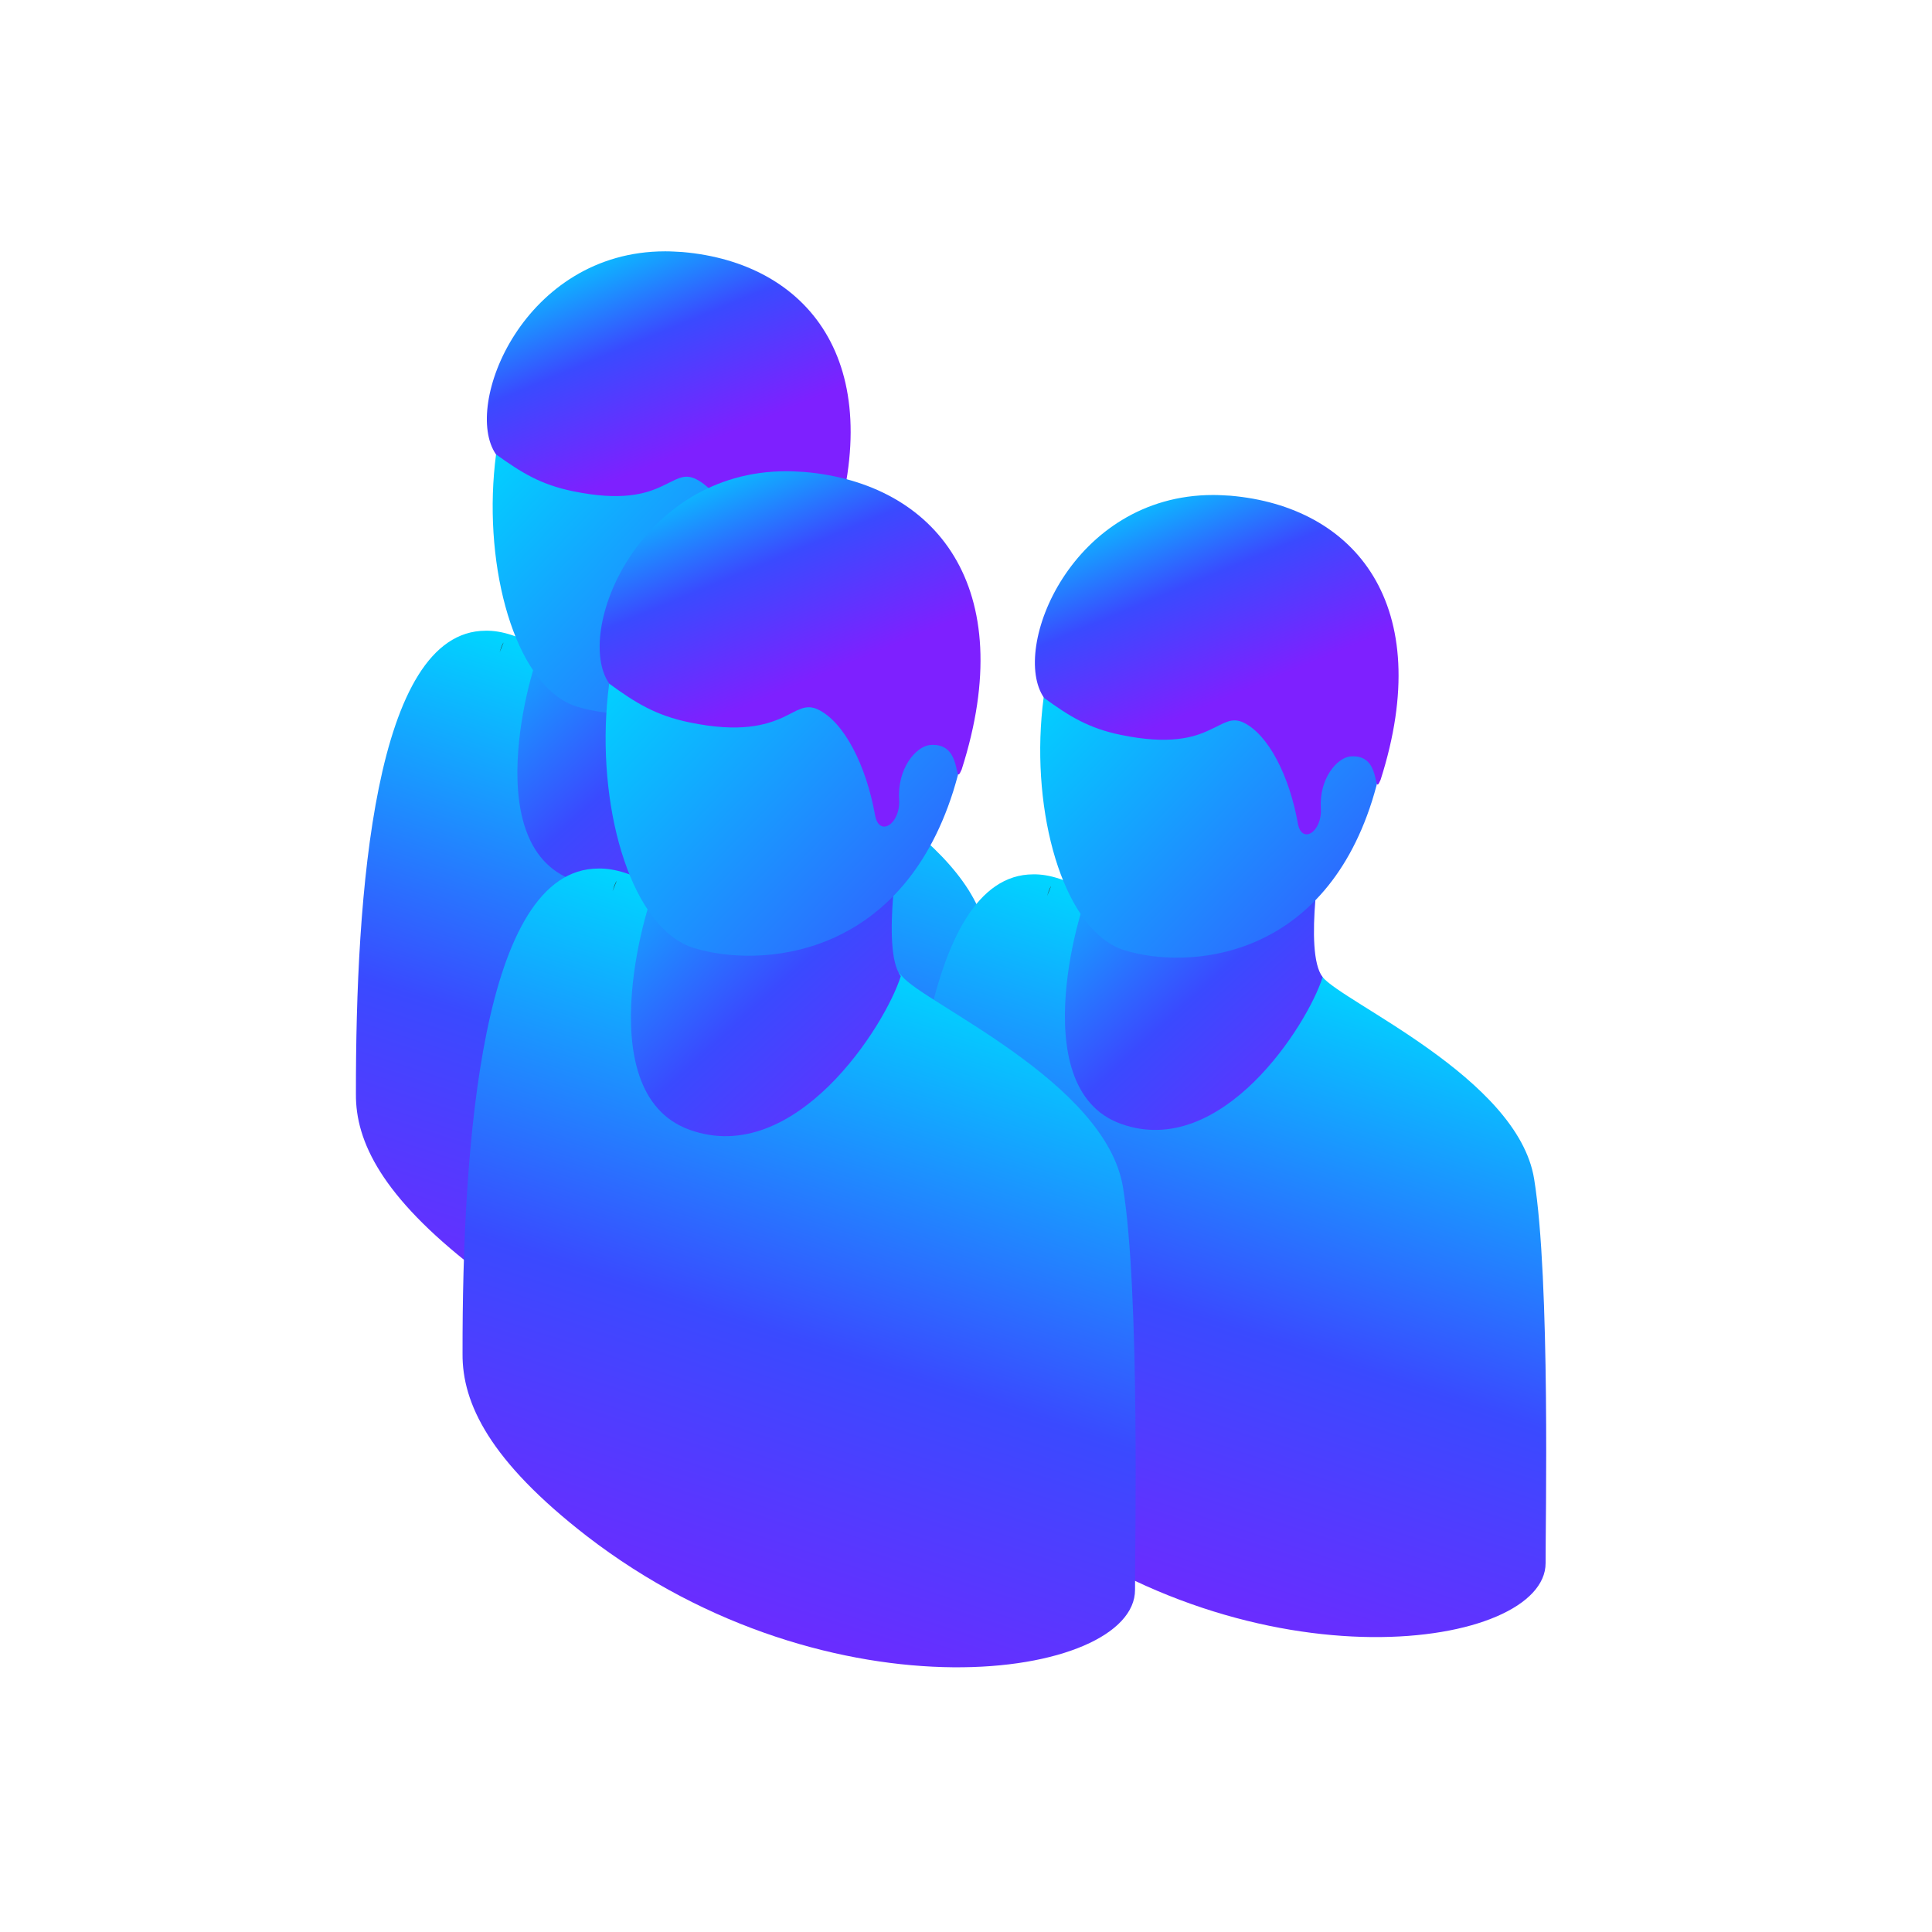 <svg width="80" height="80" viewBox="0 0 80 80" fill="none" xmlns="http://www.w3.org/2000/svg">
<path d="M14.738 45.298C14.72 47.271 15.825 49.544 19.639 52.503C29.329 59.985 41.33 58.166 41.328 54.638C41.319 53.151 41.532 42.902 40.852 38.723C40.172 34.545 32.917 31.419 32.078 30.353C31.259 29.328 22.403 26.866 22.403 26.866C21.548 26.355 20.773 26.103 20.109 26.117C15.49 26.126 14.726 37.053 14.738 45.298Z" fill="url(#paint0_linear)"/>
<path d="M22.412 26.863C22.259 26.814 19.578 34.958 23.75 36.45C27.921 37.943 31.474 32.342 32.096 30.371C31.283 29.336 32.102 24.783 32.102 24.783L22.338 24.044L22.412 26.863Z" fill="url(#paint1_linear)"/>
<path d="M23.897 29.262C26.487 30.057 32.038 29.709 34.143 23.071C36.209 16.426 33.484 11.401 27.743 11.092C27.616 11.107 27.498 11.081 27.371 11.096C18.395 11.09 19.062 27.785 23.897 29.262Z" fill="url(#paint2_linear)"/>
<path d="M20.537 18.813C21.599 19.579 22.398 20.067 23.717 20.339C25.725 20.756 26.741 20.451 27.398 20.137C27.991 19.871 28.297 19.597 28.789 19.824C29.831 20.315 30.703 22.041 31.054 24.004C31.212 24.893 32.062 24.363 31.997 23.394C31.919 22.167 32.663 21.304 33.215 21.243C33.806 21.177 34.053 21.494 34.173 21.811C34.339 22.236 34.282 22.658 34.48 22.198C36.791 14.96 33.438 10.884 28.26 10.436C28.014 10.423 27.776 10.406 27.546 10.407C21.694 10.406 19.131 16.783 20.537 18.813Z" fill="url(#paint3_linear)"/>
<path d="M20.688 27.014C20.785 26.68 20.85 26.606 20.85 26.606C20.802 26.726 20.745 26.871 20.688 27.014Z" fill="#2D261E"/>
<path d="M37.41 55.387C37.392 57.359 38.496 59.632 42.311 62.591C52.001 70.073 64.002 68.254 64 64.726C63.991 63.239 64.204 52.99 63.524 48.811C62.844 44.633 55.589 41.507 54.75 40.442C53.931 39.416 45.075 36.954 45.075 36.954C44.219 36.444 43.445 36.191 42.781 36.205C38.162 36.214 37.398 47.141 37.41 55.387Z" fill="url(#paint4_linear)"/>
<path d="M45.083 36.951C44.931 36.902 42.25 45.046 46.421 46.538C50.592 48.031 54.146 42.43 54.768 40.459C53.955 39.424 54.774 34.871 54.774 34.871L45.01 34.133L45.083 36.951Z" fill="url(#paint5_linear)"/>
<path d="M46.569 39.35C49.159 40.146 54.71 39.797 56.815 33.16C58.881 26.514 56.156 21.49 50.415 21.18C50.289 21.195 50.17 21.17 50.044 21.184C41.068 21.178 41.734 37.873 46.569 39.35Z" fill="url(#paint6_linear)"/>
<path d="M43.234 28.899C44.286 29.669 45.086 30.156 46.404 30.429C48.412 30.846 49.429 30.541 50.086 30.227C50.678 29.961 50.984 29.687 51.477 29.913C52.519 30.405 53.391 32.131 53.741 34.094C53.899 34.983 54.75 34.453 54.693 33.48C54.616 32.254 55.35 31.394 55.899 31.324C56.493 31.267 56.74 31.584 56.861 31.901C57.026 32.326 56.97 32.748 57.168 32.288C59.479 25.05 56.125 20.974 50.948 20.526C50.701 20.513 50.464 20.496 50.233 20.497C44.381 20.496 41.819 26.873 43.234 28.899Z" fill="url(#paint7_linear)"/>
<path d="M43.359 37.102C43.457 36.768 43.521 36.694 43.521 36.694C43.474 36.815 43.417 36.959 43.359 37.102Z" fill="#2D261E"/>
<path d="M19.153 56.052C19.135 58.117 20.291 60.497 24.286 63.597C34.434 71.432 47.002 69.527 46.999 65.832C46.99 64.275 47.213 53.542 46.501 49.166C45.789 44.79 38.191 41.516 37.344 40.411C36.455 39.327 27.18 36.748 27.18 36.748C26.285 36.214 25.473 35.949 24.778 35.964C19.941 35.973 19.141 47.416 19.153 56.052Z" fill="url(#paint8_linear)"/>
<path d="M27.16 36.745C27 36.693 24.193 45.222 28.561 46.785C32.929 48.348 36.651 42.483 37.301 40.418C36.45 39.334 37.308 34.567 37.308 34.567L27.083 33.793L27.16 36.745Z" fill="url(#paint9_linear)"/>
<path d="M28.738 39.256C31.451 40.089 37.264 39.724 39.469 32.773C41.632 25.814 38.779 20.552 32.767 20.228C32.634 20.243 32.51 20.217 32.378 20.232C22.978 20.226 23.675 37.709 28.738 39.256Z" fill="url(#paint10_linear)"/>
<path d="M25.23 28.311C26.333 29.118 27.17 29.628 28.551 29.913C30.653 30.35 31.714 30.021 32.41 29.711C33.026 29.423 33.347 29.137 33.862 29.374C34.954 29.889 35.867 31.696 36.234 33.752C36.4 34.683 37.29 34.127 37.231 33.109C37.15 31.824 37.919 30.924 38.493 30.851C39.116 30.791 39.375 31.123 39.505 31.465C39.674 31.9 39.615 32.342 39.822 31.86C42.243 24.281 38.73 20.012 33.309 19.543C33.051 19.529 32.802 19.512 32.56 19.513C26.432 19.512 23.748 26.19 25.23 28.311Z" fill="url(#paint11_linear)"/>
<path d="M25.365 36.903C25.468 36.553 25.535 36.476 25.535 36.476C25.485 36.602 25.425 36.752 25.365 36.903Z" fill="#2D261E"/>
<defs>
<linearGradient id="paint0_linear" x1="32.841" y1="30.207" x2="23.116" y2="60.001" gradientUnits="userSpaceOnUse">
<stop stop-color="#00D5FF"/>
<stop offset="0.49" stop-color="#3A4AFF"/>
<stop offset="1" stop-color="#7E20FF"/>
</linearGradient>
<linearGradient id="paint1_linear" x1="20.977" y1="23.296" x2="34.408" y2="37.961" gradientUnits="userSpaceOnUse">
<stop stop-color="#00D5FF"/>
<stop offset="0.49" stop-color="#3A4AFF"/>
<stop offset="1" stop-color="#7E20FF"/>
</linearGradient>
<linearGradient id="paint2_linear" x1="22.433" y1="15.756" x2="51.456" y2="43.697" gradientUnits="userSpaceOnUse">
<stop stop-color="#00D5FF"/>
<stop offset="0.49" stop-color="#3A4AFF"/>
<stop offset="1" stop-color="#7E20FF"/>
</linearGradient>
<linearGradient id="paint3_linear" x1="24.677" y1="9.759" x2="28.383" y2="18.712" gradientUnits="userSpaceOnUse">
<stop stop-color="#00D5FF"/>
<stop offset="0.49" stop-color="#3A4AFF"/>
<stop offset="1" stop-color="#7E20FF"/>
</linearGradient>
<linearGradient id="paint4_linear" x1="55.513" y1="40.295" x2="45.788" y2="70.089" gradientUnits="userSpaceOnUse">
<stop stop-color="#00D5FF"/>
<stop offset="0.49" stop-color="#3A4AFF"/>
<stop offset="1" stop-color="#7E20FF"/>
</linearGradient>
<linearGradient id="paint5_linear" x1="43.649" y1="33.384" x2="57.079" y2="48.05" gradientUnits="userSpaceOnUse">
<stop stop-color="#00D5FF"/>
<stop offset="0.49" stop-color="#3A4AFF"/>
<stop offset="1" stop-color="#7E20FF"/>
</linearGradient>
<linearGradient id="paint6_linear" x1="45.105" y1="25.844" x2="74.128" y2="53.786" gradientUnits="userSpaceOnUse">
<stop stop-color="#00D5FF"/>
<stop offset="0.49" stop-color="#3A4AFF"/>
<stop offset="1" stop-color="#7E20FF"/>
</linearGradient>
<linearGradient id="paint7_linear" x1="47.366" y1="19.848" x2="51.071" y2="28.802" gradientUnits="userSpaceOnUse">
<stop stop-color="#00D5FF"/>
<stop offset="0.49" stop-color="#3A4AFF"/>
<stop offset="1" stop-color="#7E20FF"/>
</linearGradient>
<linearGradient id="paint8_linear" x1="38.113" y1="40.248" x2="27.928" y2="71.449" gradientUnits="userSpaceOnUse">
<stop stop-color="#00D5FF"/>
<stop offset="0.49" stop-color="#3A4AFF"/>
<stop offset="1" stop-color="#7E20FF"/>
</linearGradient>
<linearGradient id="paint9_linear" x1="25.658" y1="33.009" x2="39.723" y2="48.367" gradientUnits="userSpaceOnUse">
<stop stop-color="#00D5FF"/>
<stop offset="0.49" stop-color="#3A4AFF"/>
<stop offset="1" stop-color="#7E20FF"/>
</linearGradient>
<linearGradient id="paint10_linear" x1="27.206" y1="25.113" x2="57.599" y2="54.374" gradientUnits="userSpaceOnUse">
<stop stop-color="#00D5FF"/>
<stop offset="0.49" stop-color="#3A4AFF"/>
<stop offset="1" stop-color="#7E20FF"/>
</linearGradient>
<linearGradient id="paint11_linear" x1="29.557" y1="18.833" x2="33.437" y2="28.21" gradientUnits="userSpaceOnUse">
<stop stop-color="#00D5FF"/>
<stop offset="0.49" stop-color="#3A4AFF"/>
<stop offset="1" stop-color="#7E20FF"/>
</linearGradient>
</defs>
</svg>
